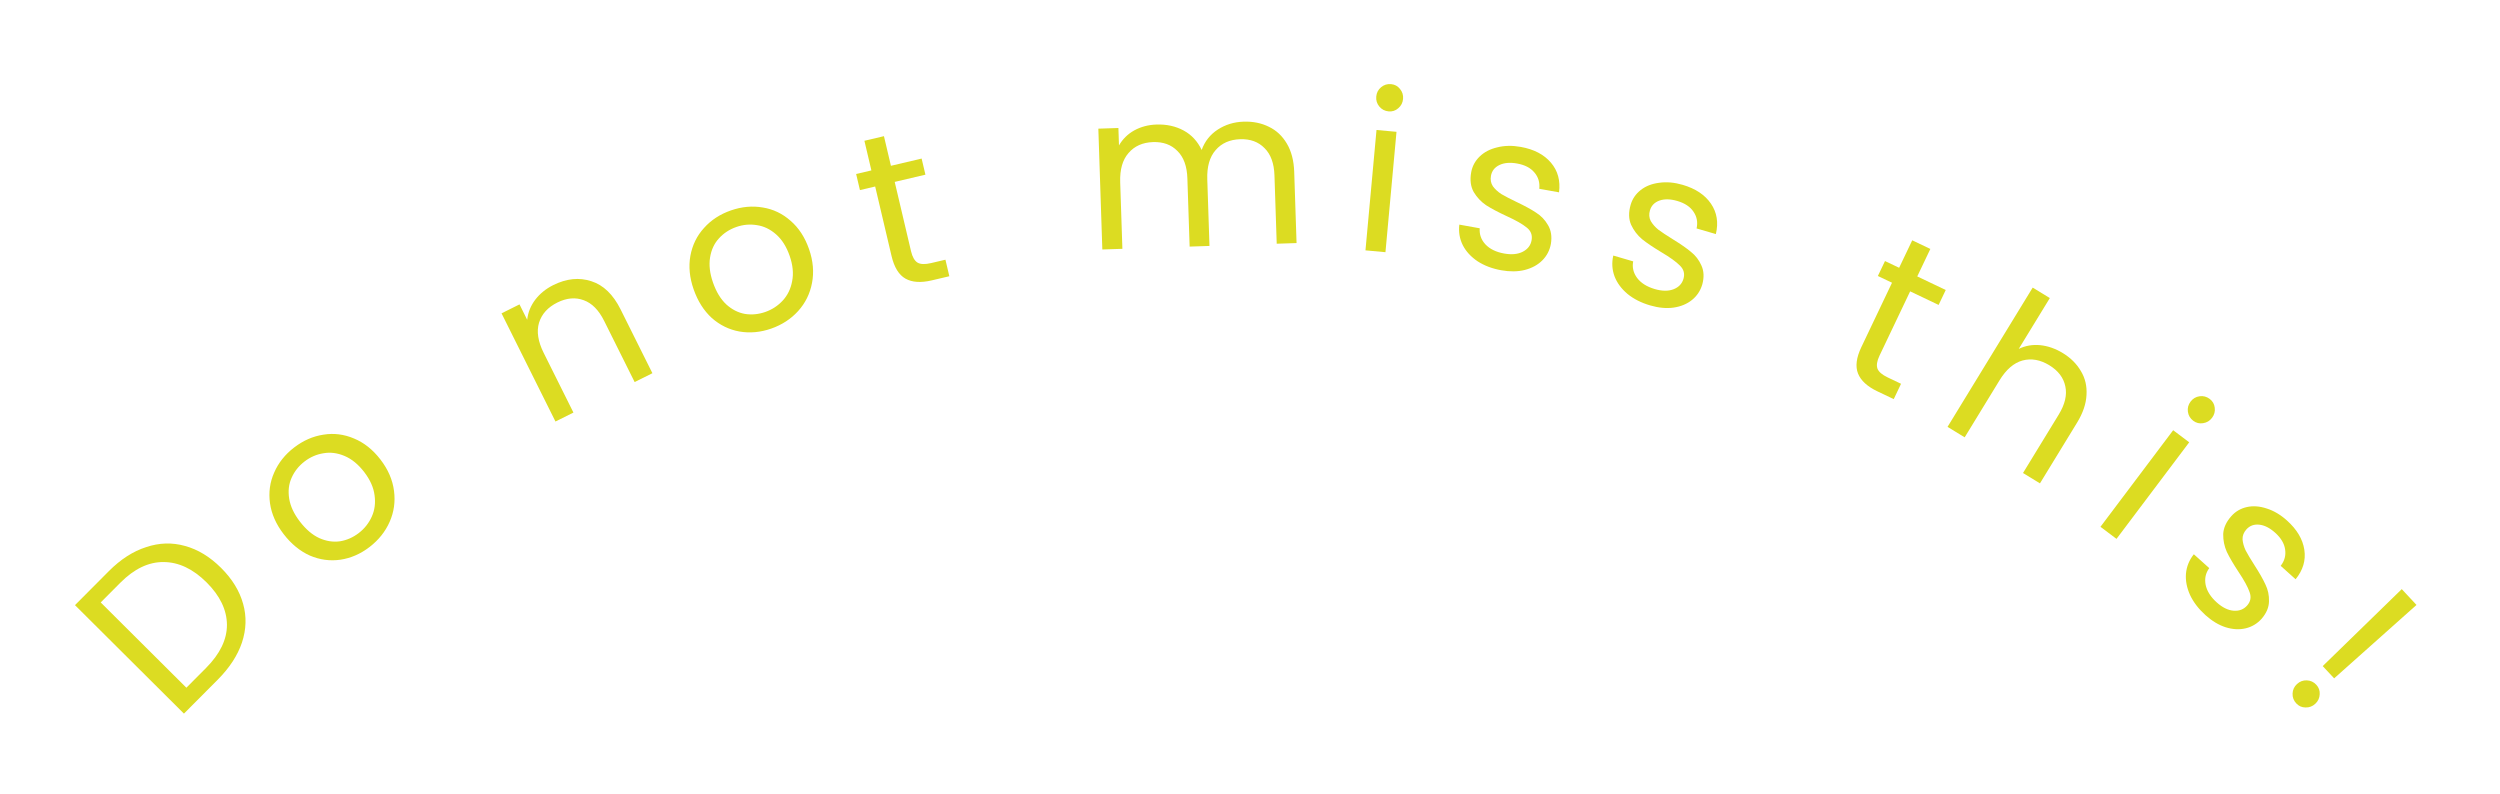 <svg width="340" height="108" viewBox="0 0 340 108" fill="none" xmlns="http://www.w3.org/2000/svg">
<path d="M14.791 77.686C16.399 76.07 18.094 74.978 19.875 74.408C21.655 73.81 23.416 73.757 25.156 74.248C26.911 74.725 28.547 75.718 30.063 77.228C31.58 78.738 32.58 80.369 33.065 82.122C33.55 83.846 33.497 85.6 32.907 87.383C32.317 89.138 31.218 90.823 29.609 92.439L25.016 97.052L10.198 82.299L14.791 77.686ZM28.014 90.851C29.919 88.938 30.87 86.977 30.865 84.969C30.846 82.947 29.923 81.025 28.095 79.205C26.252 77.371 24.306 76.449 22.255 76.439C20.218 76.415 18.255 77.353 16.364 79.252L13.697 81.931L25.347 93.53L28.014 90.851Z" fill="#DCDC22"/>
<path d="M50.257 74.394C49.036 75.333 47.713 75.909 46.287 76.122C44.877 76.323 43.497 76.135 42.146 75.559C40.799 74.956 39.607 73.98 38.571 72.632C37.547 71.3 36.93 69.908 36.721 68.454C36.515 66.972 36.704 65.578 37.288 64.271C37.861 62.948 38.765 61.811 40.002 60.86C41.239 59.909 42.57 59.327 43.995 59.114C45.408 58.885 46.791 59.059 48.142 59.635C49.509 60.198 50.71 61.154 51.746 62.502C52.783 63.849 53.396 65.27 53.586 66.764C53.779 68.23 53.582 69.63 52.994 70.965C52.406 72.3 51.493 73.443 50.257 74.394ZM48.794 72.492C49.571 71.894 50.16 71.151 50.561 70.262C50.963 69.373 51.089 68.406 50.941 67.359C50.808 66.301 50.339 65.249 49.535 64.202C48.73 63.156 47.841 62.426 46.868 62.014C45.895 61.602 44.942 61.477 44.008 61.64C43.061 61.788 42.2 62.16 41.423 62.757C40.63 63.367 40.041 64.11 39.655 64.987C39.273 65.835 39.165 66.777 39.329 67.811C39.493 68.845 39.978 69.885 40.783 70.931C41.599 71.994 42.478 72.743 43.42 73.18C44.377 73.605 45.321 73.749 46.251 73.614C47.169 73.463 48.017 73.089 48.794 72.492Z" fill="#DCDC22"/>
<path d="M75.245 38.772C77.035 37.88 78.757 37.703 80.411 38.242C82.056 38.762 83.387 40.043 84.404 42.084L88.727 50.756L86.311 51.961L82.162 43.637C81.43 42.169 80.506 41.233 79.388 40.83C78.262 40.408 77.063 40.514 75.792 41.147C74.504 41.789 73.675 42.705 73.307 43.894C72.957 45.075 73.165 46.434 73.932 47.974L77.987 56.109L75.544 57.327L68.21 42.614L70.653 41.396L71.697 43.49C71.806 42.497 72.169 41.59 72.787 40.768C73.424 39.937 74.243 39.271 75.245 38.772Z" fill="#DCDC22"/>
<path d="M104.871 44.694C103.416 45.2 101.979 45.331 100.559 45.084C99.158 44.831 97.906 44.219 96.805 43.247C95.716 42.25 94.892 40.949 94.333 39.344C93.78 37.757 93.633 36.241 93.891 34.795C94.162 33.324 94.781 32.06 95.747 31.004C96.706 29.928 97.922 29.133 99.395 28.62C100.869 28.107 102.315 27.973 103.735 28.219C105.149 28.447 106.406 29.046 107.508 30.018C108.628 30.983 109.467 32.268 110.027 33.874C110.586 35.479 110.721 37.02 110.431 38.498C110.154 39.95 109.526 41.218 108.548 42.3C107.569 43.382 106.344 44.18 104.871 44.694ZM104.081 42.427C105.006 42.105 105.799 41.585 106.46 40.867C107.12 40.15 107.545 39.271 107.733 38.231C107.94 37.185 107.827 36.038 107.392 34.792C106.958 33.545 106.344 32.573 105.55 31.876C104.756 31.178 103.89 30.76 102.952 30.621C102.008 30.463 101.073 30.545 100.147 30.868C99.203 31.197 98.41 31.717 97.768 32.428C97.138 33.113 96.739 33.972 96.57 35.006C96.4 36.039 96.533 37.179 96.967 38.425C97.408 39.691 98.007 40.679 98.763 41.389C99.538 42.094 100.388 42.528 101.314 42.693C102.233 42.838 103.155 42.75 104.081 42.427Z" fill="#DCDC22"/>
<path d="M121.681 24.739L123.902 34.172C124.085 34.95 124.381 35.466 124.79 35.719C125.194 35.953 125.805 35.973 126.623 35.781L128.58 35.32L129.109 37.569L126.714 38.132C125.235 38.481 124.045 38.401 123.145 37.894C122.245 37.387 121.611 36.355 121.245 34.797L119.024 25.365L116.951 25.853L116.435 23.663L118.509 23.175L117.56 19.145L120.217 18.519L121.166 22.549L125.342 21.566L125.857 23.756L121.681 24.739Z" fill="#DCDC22"/>
<path d="M169.123 16.546C170.403 16.503 171.551 16.736 172.568 17.242C173.585 17.729 174.4 18.492 175.015 19.533C175.63 20.573 175.962 21.853 176.012 23.372L176.332 33.057L173.634 33.146L173.327 23.851C173.273 22.212 172.822 20.976 171.974 20.143C171.145 19.29 170.041 18.887 168.662 18.932C167.243 18.979 166.128 19.476 165.319 20.423C164.509 21.351 164.133 22.674 164.19 24.393L164.489 33.448L161.79 33.537L161.483 24.242C161.429 22.603 160.978 21.367 160.13 20.535C159.301 19.682 158.197 19.278 156.818 19.323C155.399 19.37 154.285 19.867 153.476 20.815C152.666 21.742 152.289 23.065 152.346 24.784L152.645 33.839L149.917 33.929L149.374 17.498L152.102 17.408L152.181 19.777C152.692 18.9 153.39 18.216 154.274 17.727C155.178 17.236 156.18 16.973 157.28 16.937C158.659 16.891 159.888 17.161 160.968 17.746C162.048 18.33 162.868 19.214 163.427 20.396C163.849 19.221 164.579 18.297 165.617 17.622C166.655 16.947 167.824 16.589 169.123 16.546Z" fill="#DCDC22"/>
<path d="M188.853 15.148C188.335 15.1 187.914 14.881 187.588 14.489C187.262 14.098 187.123 13.643 187.171 13.126C187.218 12.608 187.438 12.186 187.829 11.861C188.221 11.535 188.675 11.396 189.193 11.443C189.691 11.489 190.093 11.707 190.398 12.096C190.724 12.488 190.863 12.942 190.816 13.46C190.768 13.978 190.549 14.399 190.157 14.725C189.786 15.053 189.351 15.194 188.853 15.148ZM189.924 17.927L188.422 34.298L185.704 34.049L187.205 17.678L189.924 17.927Z" fill="#DCDC22"/>
<path d="M204.179 36.757C202.939 36.534 201.864 36.127 200.954 35.537C200.048 34.927 199.377 34.197 198.94 33.346C198.507 32.475 198.35 31.543 198.468 30.548L201.243 31.047C201.177 31.868 201.432 32.595 202.01 33.227C202.607 33.863 203.456 34.279 204.559 34.478C205.582 34.662 206.43 34.58 207.102 34.234C207.774 33.887 208.172 33.369 208.295 32.68C208.423 31.972 208.202 31.393 207.632 30.946C207.066 30.478 206.153 29.959 204.895 29.387C203.75 28.856 202.823 28.364 202.112 27.911C201.424 27.442 200.861 26.843 200.423 26.114C200.008 25.369 199.895 24.475 200.082 23.431C200.231 22.605 200.613 21.891 201.229 21.291C201.845 20.69 202.641 20.274 203.617 20.043C204.597 19.793 205.668 19.772 206.829 19.981C208.62 20.303 209.986 21.015 210.925 22.119C211.865 23.223 212.233 24.569 212.028 26.158L209.341 25.675C209.434 24.818 209.212 24.077 208.674 23.452C208.156 22.83 207.375 22.426 206.332 22.238C205.367 22.065 204.562 22.134 203.917 22.444C203.272 22.755 202.889 23.245 202.769 23.914C202.674 24.446 202.761 24.919 203.032 25.333C203.326 25.732 203.71 26.085 204.183 26.394C204.679 26.686 205.367 27.043 206.246 27.465C207.35 27.989 208.239 28.474 208.91 28.92C209.586 29.346 210.124 29.91 210.527 30.613C210.948 31.318 211.081 32.165 210.923 33.153C210.764 34.038 210.375 34.791 209.755 35.412C209.136 36.032 208.336 36.467 207.356 36.718C206.4 36.952 205.341 36.965 204.179 36.757Z" fill="#DCDC22"/>
<path d="M224.424 41.536C223.215 41.183 222.189 40.664 221.347 39.98C220.511 39.277 219.921 38.479 219.578 37.587C219.24 36.676 219.183 35.732 219.406 34.755L222.113 35.547C221.959 36.356 222.136 37.106 222.643 37.796C223.168 38.492 223.969 38.996 225.044 39.311C226.042 39.603 226.894 39.612 227.599 39.339C228.304 39.066 228.754 38.594 228.951 37.922C229.153 37.231 228.995 36.632 228.476 36.126C227.963 35.601 227.111 34.987 225.92 34.285C224.839 33.635 223.969 33.047 223.31 32.521C222.676 31.982 222.18 31.326 221.823 30.555C221.49 29.769 221.472 28.868 221.769 27.851C222.005 27.045 222.461 26.376 223.138 25.844C223.814 25.313 224.65 24.984 225.645 24.859C226.646 24.714 227.713 24.807 228.845 25.138C230.592 25.649 231.874 26.503 232.691 27.701C233.507 28.898 233.73 30.276 233.357 31.834L230.737 31.068C230.921 30.225 230.779 29.465 230.31 28.786C229.861 28.113 229.128 27.628 228.111 27.33C227.17 27.055 226.362 27.038 225.688 27.278C225.013 27.518 224.58 27.965 224.39 28.617C224.238 29.136 224.275 29.615 224.5 30.056C224.75 30.483 225.094 30.876 225.531 31.233C225.993 31.576 226.639 32.005 227.468 32.518C228.511 33.157 229.342 33.733 229.963 34.248C230.589 34.744 231.064 35.362 231.39 36.103C231.734 36.85 231.775 37.706 231.514 38.671C231.261 39.535 230.794 40.242 230.112 40.793C229.43 41.344 228.588 41.692 227.587 41.837C226.611 41.968 225.557 41.868 224.424 41.536Z" fill="#DCDC22"/>
<path d="M259.779 39.625L255.611 48.373C255.267 49.095 255.175 49.683 255.336 50.136C255.505 50.571 255.969 50.969 256.728 51.331L258.542 52.195L257.549 54.28L255.328 53.222C253.956 52.569 253.077 51.762 252.692 50.803C252.307 49.845 252.458 48.643 253.147 47.199L257.314 38.451L255.391 37.535L256.359 35.503L258.282 36.419L260.063 32.682L262.527 33.856L260.747 37.594L264.62 39.439L263.652 41.47L259.779 39.625Z" fill="#DCDC22"/>
<path d="M280.56 48.028C281.618 48.675 282.433 49.49 283.004 50.472C283.586 51.437 283.839 52.518 283.764 53.715C283.706 54.922 283.281 56.173 282.488 57.47L277.433 65.737L275.129 64.329L279.981 56.394C280.836 54.995 281.138 53.715 280.887 52.553C280.647 51.375 279.921 50.415 278.709 49.675C277.481 48.923 276.265 48.707 275.062 49.027C273.876 49.356 272.834 50.255 271.937 51.722L267.195 59.477L264.866 58.053L276.446 39.113L278.776 40.537L274.55 47.448C275.449 47.013 276.419 46.844 277.461 46.942C278.52 47.051 279.553 47.413 280.56 48.028Z" fill="#DCDC22"/>
<path d="M298.284 57.226C297.868 56.913 297.625 56.505 297.554 56.001C297.483 55.496 297.604 55.037 297.916 54.621C298.229 54.206 298.638 53.962 299.142 53.891C299.646 53.82 300.106 53.941 300.521 54.254C300.921 54.555 301.148 54.951 301.203 55.443C301.274 55.947 301.153 56.407 300.84 56.822C300.528 57.238 300.119 57.481 299.615 57.552C299.127 57.635 298.683 57.526 298.284 57.226ZM297.732 60.153L287.844 73.287L285.663 71.645L295.551 58.511L297.732 60.153Z" fill="#DCDC22"/>
<path d="M299.953 83.665C299.016 82.823 298.315 81.912 297.852 80.931C297.402 79.936 297.215 78.962 297.291 78.008C297.381 77.041 297.737 76.165 298.361 75.38L300.459 77.265C299.97 77.928 299.806 78.681 299.964 79.522C300.137 80.376 300.641 81.178 301.474 81.926C302.248 82.621 303.012 82.998 303.765 83.056C304.519 83.115 305.13 82.884 305.598 82.363C306.079 81.828 306.195 81.219 305.946 80.539C305.71 79.843 305.207 78.921 304.437 77.773C303.744 76.72 303.213 75.814 302.847 75.055C302.508 74.294 302.345 73.488 302.356 72.638C302.395 71.786 302.769 70.966 303.477 70.177C304.038 69.552 304.739 69.146 305.578 68.959C306.418 68.773 307.314 68.838 308.266 69.155C309.231 69.457 310.152 70.002 311.03 70.791C312.384 72.007 313.171 73.331 313.389 74.764C313.608 76.197 313.213 77.535 312.203 78.779L310.172 76.955C310.702 76.275 310.902 75.528 310.774 74.713C310.66 73.912 310.209 73.158 309.42 72.449C308.691 71.795 307.97 71.43 307.258 71.355C306.546 71.28 305.962 71.495 305.508 72.001C305.147 72.403 304.973 72.851 304.986 73.346C305.026 73.84 305.167 74.342 305.406 74.853C305.675 75.363 306.072 76.028 306.597 76.85C307.261 77.876 307.762 78.756 308.099 79.488C308.449 80.206 308.61 80.969 308.583 81.778C308.57 82.6 308.237 83.39 307.584 84.147C306.983 84.817 306.256 85.252 305.403 85.454C304.55 85.656 303.64 85.605 302.675 85.303C301.738 84.999 300.831 84.453 299.953 83.665Z" fill="#DCDC22"/>
<path d="M328.643 82.272L317.444 92.257L315.89 90.588L326.639 80.121L328.643 82.272ZM312.294 95.662C311.939 95.282 311.771 94.837 311.789 94.328C311.807 93.82 312.006 93.388 312.386 93.033C312.767 92.679 313.211 92.511 313.72 92.528C314.229 92.546 314.661 92.746 315.015 93.126C315.356 93.492 315.511 93.922 315.479 94.416C315.461 94.925 315.262 95.356 314.882 95.711C314.501 96.065 314.057 96.234 313.548 96.216C313.053 96.213 312.635 96.028 312.294 95.662Z" fill="#DCDC22"/>
</svg>
